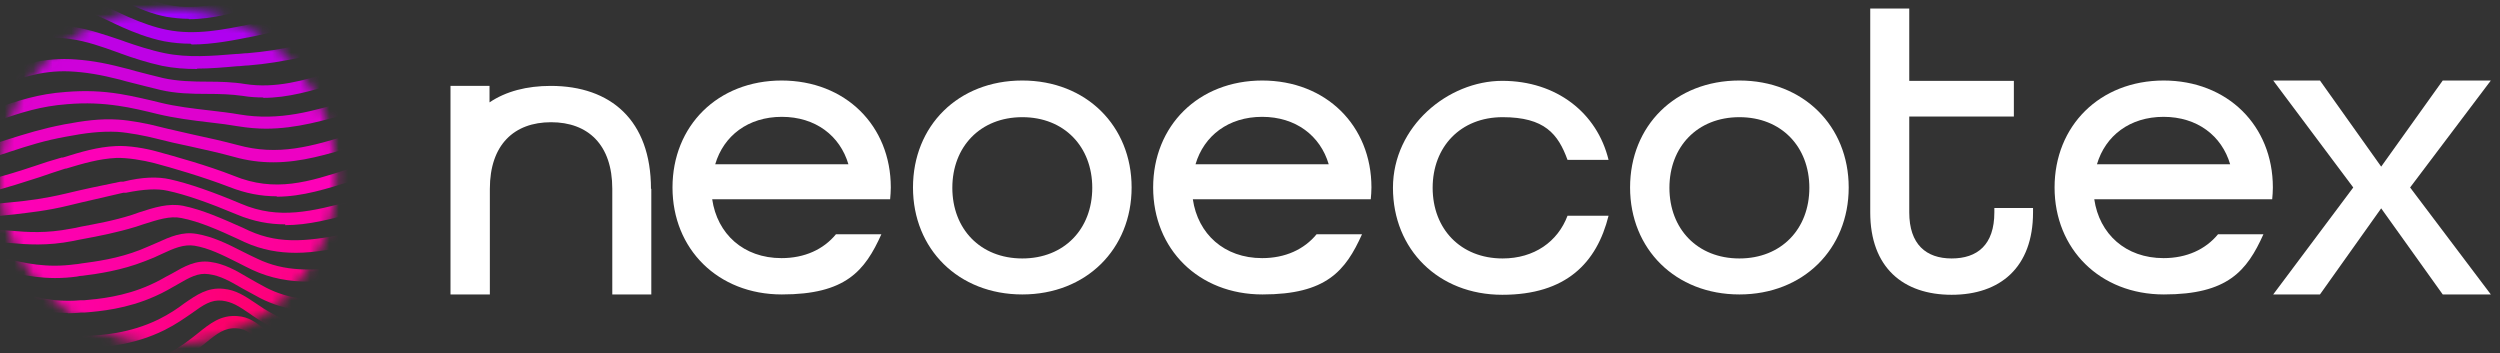 <svg width="262" height="37" viewBox="0 0 262 37" fill="none" xmlns="http://www.w3.org/2000/svg">
<rect x="0" y="0" width="262" height="37" fill="#333333" stroke="none"/>
<mask id="mask0_853_1447" style="mask-type:luminance" maskUnits="userSpaceOnUse" x="0" y="0" width="36" height="37">
<path d="M17.607 36.107C27.331 36.107 35.213 28.224 35.213 18.5C35.213 8.776 27.331 0.893 17.607 0.893C7.883 0.893 0 8.776 0 18.5C0 28.224 7.883 36.107 17.607 36.107Z" fill="white"/>
</mask>
<g mask="url(#mask0_853_1447)">
<path d="M19.761 1.97C18.974 1.97 18.228 1.887 17.441 1.763C15.991 1.473 14.541 0.935 13.008 0.106C12.387 -0.225 11.766 -0.598 11.186 -0.971C10.026 -1.675 8.948 -2.38 7.706 -2.794C4.474 -3.954 1.492 -2.794 -2.03 -1.095L-2.568 -2.255C-0.787 -3.084 0.829 -3.829 2.569 -4.244C4.599 -4.699 6.421 -4.658 8.161 -3.995C9.528 -3.539 10.73 -2.794 11.89 -2.048C12.47 -1.717 13.05 -1.344 13.63 -1.012C15.038 -0.225 16.364 0.272 17.69 0.52C20.755 1.142 23.945 0.23 26.679 -0.681C30.408 -1.965 33.391 -2.877 36.415 -3.581L36.705 -2.338C33.722 -1.634 30.781 -0.764 27.094 0.52C24.857 1.266 22.371 2.012 19.802 2.012L19.761 1.97Z" fill="url(#paint0_linear_853_1447)"/>
<path d="M19.968 4.58C19.057 4.58 18.146 4.497 17.234 4.332C15.536 4 13.92 3.338 12.884 2.882C12.429 2.675 11.973 2.468 11.559 2.26C10.233 1.639 8.99 1.018 7.582 0.686C4.185 -0.184 1.243 1.142 -1.864 2.509L-2.402 1.349C0.746 -0.06 4.06 -1.51 7.872 -0.515C9.405 -0.142 10.689 0.479 12.097 1.142C12.511 1.349 12.967 1.556 13.423 1.763C14.832 2.385 16.24 2.882 17.524 3.13C20.424 3.71 23.407 3.13 26.348 2.509C28.793 2.012 31.113 1.39 33.557 0.769C34.551 0.52 35.587 0.23 36.622 -0.018L36.954 1.225C35.918 1.473 34.882 1.763 33.888 2.012C31.444 2.675 29.083 3.255 26.638 3.793C24.567 4.207 22.33 4.663 20.093 4.663L19.968 4.58Z" fill="url(#paint1_linear_853_1447)"/>
<path d="M20.673 7.232C19.43 7.232 18.229 7.149 16.986 6.9C15.453 6.569 13.796 6.03 12.678 5.616L12.346 5.492C10.606 4.87 9.115 4.332 7.375 4.083C4.144 3.586 1.492 4.705 -1.573 5.947L-1.739 6.03L-2.236 4.829L-2.071 4.746C1.161 3.42 3.978 2.26 7.582 2.799C9.446 3.089 11.062 3.669 12.802 4.249L13.133 4.373C14.21 4.746 15.826 5.285 17.276 5.575C19.679 6.072 22.247 5.865 24.733 5.657C25.147 5.657 25.52 5.575 25.934 5.575C29.539 5.285 32.728 4.456 36.416 3.462L36.706 3.379L37.037 4.622L36.747 4.705C33.143 5.657 29.746 6.569 26.017 6.859C25.644 6.859 25.23 6.942 24.816 6.942C23.449 7.066 22.04 7.19 20.632 7.19L20.673 7.232Z" fill="url(#paint2_linear_853_1447)"/>
<path d="M27.591 10.214C26.887 10.214 26.182 10.173 25.437 10.049C24.277 9.883 23.034 9.841 21.75 9.841C20.093 9.841 18.394 9.8 16.82 9.427C15.908 9.22 14.873 8.93 13.837 8.682C13.381 8.557 12.967 8.474 12.594 8.35C10.481 7.812 8.949 7.563 7.291 7.48C4.267 7.356 1.947 8.226 -0.953 9.303C-1.16 9.386 -1.367 9.469 -1.533 9.51L-1.988 8.309C-1.781 8.226 -1.574 8.143 -1.408 8.102C1.533 7.024 4.06 6.072 7.333 6.196C9.073 6.279 10.73 6.527 12.926 7.107C13.299 7.19 13.754 7.314 14.168 7.439C15.163 7.687 16.198 7.977 17.11 8.184C18.601 8.516 20.217 8.557 21.791 8.557C23.075 8.557 24.442 8.599 25.685 8.806C28.875 9.303 31.858 8.433 34.965 7.48C35.586 7.273 36.249 7.107 36.871 6.9L37.202 8.143C36.539 8.309 35.918 8.516 35.297 8.723C32.687 9.51 30.201 10.256 27.591 10.256V10.214Z" fill="url(#paint3_linear_853_1447)"/>
<path d="M27.922 13.487C26.969 13.487 26.016 13.404 24.981 13.239C24.028 13.073 23.034 12.949 21.956 12.824C20.134 12.617 18.269 12.369 16.529 11.954C15.369 11.664 13.63 11.25 12.387 11.084C10.688 10.836 9.031 10.753 7.043 10.919C4.267 11.126 2.237 11.789 -0.29 12.659C-0.704 12.783 -1.077 12.949 -1.533 13.073L-1.947 11.871C-1.533 11.747 -1.119 11.582 -0.746 11.457C1.905 10.546 3.977 9.842 6.918 9.634C8.99 9.469 10.729 9.552 12.552 9.842C13.837 10.049 15.618 10.463 16.778 10.753C18.435 11.167 20.258 11.374 22.039 11.582C23.116 11.706 24.152 11.83 25.105 11.996C29.289 12.7 32.81 11.664 36.912 10.421L37.285 11.664C34.012 12.617 31.07 13.487 27.839 13.487H27.922Z" fill="url(#paint4_linear_853_1447)"/>
<path d="M28.626 17.009C27.301 17.009 25.933 16.843 24.483 16.429C23.116 16.056 21.501 15.683 19.968 15.351C18.767 15.103 17.482 14.813 16.364 14.523C15.245 14.233 13.505 13.902 12.304 13.819C10.522 13.736 8.907 13.943 6.96 14.316C4.64 14.73 2.983 15.269 1.077 15.89C0.331 16.139 -0.414 16.387 -1.284 16.636L-1.657 15.393C-0.787 15.144 -0.042 14.896 0.704 14.647C2.693 14.026 4.391 13.487 6.753 13.031C8.783 12.659 10.481 12.41 12.387 12.534C13.671 12.617 15.452 12.949 16.695 13.28C17.814 13.57 19.056 13.819 20.258 14.109C21.832 14.44 23.448 14.813 24.856 15.186C29.165 16.387 32.603 15.351 36.953 14.026L37.202 13.943L37.575 15.186L37.326 15.269C34.302 16.18 31.609 17.009 28.668 17.009H28.626Z" fill="url(#paint5_linear_853_1447)"/>
<path d="M28.999 20.571C27.383 20.571 25.768 20.281 23.986 19.577C21.294 18.541 17.896 17.547 16.157 17.091C15.038 16.801 13.339 16.511 12.179 16.553C10.398 16.636 8.7 17.133 6.918 17.671H6.835C5.8 18.003 4.93 18.293 4.101 18.583C2.444 19.121 0.994 19.577 -1.119 20.157L-1.45 18.914C0.621 18.376 2.071 17.92 3.687 17.381C4.515 17.091 5.427 16.801 6.462 16.511H6.587C8.451 15.931 10.232 15.393 12.138 15.31C13.464 15.227 15.328 15.559 16.488 15.89C18.311 16.387 21.749 17.34 24.483 18.417C28.833 20.198 32.313 19.08 36.663 17.671C36.87 17.588 37.119 17.547 37.326 17.464L37.699 18.707C37.492 18.79 37.243 18.831 37.036 18.914C34.26 19.784 31.692 20.613 28.999 20.613V20.571Z" fill="#FD01B7"/>
<path d="M29.911 23.513C28.254 23.513 26.596 23.223 24.815 22.477C21.957 21.276 19.512 20.406 17.565 19.991C16.488 19.743 15.038 19.826 13.215 20.198H12.925C10.854 20.696 8.907 21.11 7.25 21.524C4.888 22.104 3.107 22.27 1.409 22.477C0.539 22.56 -0.373 22.643 -1.367 22.808L-1.574 21.524C-0.539 21.358 0.373 21.276 1.243 21.193C2.983 21.027 4.64 20.82 6.918 20.281C8.617 19.867 10.564 19.453 12.635 19.038H12.925C14.914 18.541 16.53 18.5 17.814 18.79C19.844 19.246 22.329 20.116 25.271 21.358C29.248 23.057 32.686 22.145 36.995 21.027H37.202C37.202 20.986 37.533 22.228 37.533 22.228H37.326C34.716 22.974 32.313 23.596 29.869 23.596L29.911 23.513Z" fill="url(#paint6_linear_853_1447)"/>
<path d="M31.03 26.495C29.248 26.495 27.467 26.205 25.644 25.377C25.395 25.253 25.188 25.17 24.94 25.046C22.868 24.093 20.921 23.223 19.016 22.85C17.814 22.601 16.571 23.015 14.997 23.513C14.749 23.596 14.5 23.678 14.252 23.761C12.222 24.383 10.274 24.756 8.7 25.046C8.327 25.128 7.996 25.17 7.665 25.253C4.93 25.791 2.817 25.625 0.995 25.46C0.083 25.377 -0.745 25.335 -1.615 25.335V24.051C-0.704 24.051 0.166 24.093 1.078 24.175C2.942 24.341 4.847 24.465 7.416 23.968C7.747 23.927 8.079 23.844 8.452 23.761C9.984 23.471 11.89 23.14 13.837 22.518C14.086 22.436 14.334 22.353 14.541 22.27C16.199 21.731 17.649 21.276 19.181 21.566C21.211 21.98 23.241 22.891 25.395 23.844C25.644 23.968 25.851 24.051 26.1 24.175C29.497 25.708 32.562 25.253 37.161 24.341L37.41 25.625C35.214 26.04 33.101 26.495 30.988 26.495H31.03Z" fill="url(#paint7_linear_853_1447)"/>
<path d="M32.438 29.52C30.367 29.52 28.378 29.188 26.431 28.277C25.893 28.028 25.354 27.738 24.857 27.49C23.283 26.703 21.874 25.998 20.383 25.75C19.264 25.584 18.27 25.998 16.944 26.62C16.447 26.868 15.867 27.117 15.204 27.365C12.677 28.36 10.274 28.691 8.659 28.898C8.452 28.898 8.244 28.94 8.079 28.981C4.806 29.437 2.279 28.815 0.249 28.318C-0.538 28.111 -1.242 27.945 -1.905 27.863L-1.74 26.578C-0.994 26.661 -0.248 26.868 0.539 27.075C2.569 27.573 4.847 28.111 7.872 27.697C8.037 27.697 8.244 27.655 8.493 27.614C10.026 27.407 12.346 27.117 14.749 26.164C15.37 25.915 15.909 25.667 16.406 25.46C17.856 24.797 19.099 24.258 20.59 24.507C22.288 24.797 23.738 25.501 25.437 26.371C25.934 26.62 26.431 26.868 26.97 27.117C29.828 28.484 32.645 28.442 37.119 27.863L37.285 29.147C35.587 29.354 33.971 29.561 32.397 29.561L32.438 29.52Z" fill="url(#paint8_linear_853_1447)"/>
<path d="M7.126 32.792C3.895 32.792 1.368 31.757 -0.579 31.011C-1.118 30.804 -1.657 30.555 -2.112 30.431L-1.698 29.188C-1.201 29.354 -0.662 29.561 -0.082 29.81C2.113 30.68 4.806 31.798 8.452 31.467C8.576 31.467 8.7 31.467 8.825 31.467C10.274 31.342 13.009 31.094 15.743 29.851C16.613 29.478 17.317 29.023 17.98 28.691C19.347 27.904 20.507 27.241 22.04 27.448C23.531 27.655 24.691 28.318 26.017 29.105C26.597 29.437 27.177 29.768 27.881 30.141C30.201 31.343 32.811 31.674 37.161 31.425L37.244 32.71C32.687 32.958 29.828 32.544 27.301 31.26C26.597 30.887 25.934 30.514 25.396 30.224C24.111 29.478 23.117 28.898 21.874 28.733C20.756 28.567 19.886 29.064 18.601 29.81C17.939 30.183 17.193 30.638 16.24 31.052C13.299 32.378 10.44 32.627 8.907 32.751C8.783 32.751 8.659 32.751 8.535 32.751C8.037 32.792 7.582 32.834 7.085 32.834L7.126 32.792Z" fill="url(#paint9_linear_853_1447)"/>
<path d="M8.327 36.48C3.811 36.48 0.373 34.491 -1.698 33.29C-1.947 33.165 -2.154 33 -2.361 32.917L-1.74 31.798C-1.533 31.922 -1.284 32.047 -1.036 32.212C1.036 33.414 4.474 35.402 8.948 35.195H9.114C10.44 35.154 13.547 34.988 16.654 33.455C17.731 32.917 18.601 32.337 19.305 31.798C20.631 30.887 21.75 30.1 23.407 30.265C24.732 30.39 25.644 31.011 26.762 31.757C27.301 32.13 27.922 32.544 28.709 32.958C30.863 34.16 33.515 34.739 37.078 34.822V36.107C33.266 36.024 30.408 35.402 28.088 34.077C27.259 33.621 26.638 33.207 26.058 32.792C25.022 32.088 24.318 31.633 23.282 31.508C22.122 31.384 21.294 31.964 20.092 32.834C19.305 33.372 18.435 33.994 17.275 34.574C13.878 36.272 10.605 36.397 9.197 36.438H9.031C8.824 36.438 8.576 36.438 8.368 36.438L8.327 36.48Z" fill="url(#paint10_linear_853_1447)"/>
<path d="M9.818 40.208C9.653 40.208 9.528 40.208 9.446 40.208C4.143 40.166 -0.041 37.557 -2.568 35.402L-1.74 34.408C0.663 36.438 4.516 38.841 9.487 38.924C10.606 38.924 14.085 38.965 17.648 37.059C18.933 36.355 19.885 35.609 20.714 34.947C21.998 33.911 23.117 32.999 24.857 33.124C26.099 33.207 26.804 33.787 27.715 34.491C28.212 34.905 28.792 35.361 29.621 35.858C31.734 37.142 34.261 37.971 37.119 38.261L36.995 39.545C33.971 39.214 31.278 38.344 28.958 36.935C28.047 36.397 27.425 35.9 26.928 35.485C26.099 34.822 25.644 34.45 24.774 34.408C23.572 34.325 22.744 34.947 21.542 35.941C20.714 36.604 19.678 37.432 18.27 38.178C14.748 40.042 11.393 40.208 9.86 40.208H9.818Z" fill="url(#paint11_linear_853_1447)"/>
</g>
<path d="M209.008 22.256C209.008 25.676 207.21 27.086 204.531 27.086C201.852 27.086 200.09 25.605 200.09 22.256V12.209H211.053V8.473H200.09V0.893H196.001V22.256C196.001 28.038 199.455 30.893 204.531 30.893C209.607 30.893 213.062 28.038 213.062 22.256V21.798H209.008V22.256Z" fill="white"/>
<path d="M252.579 19.648L261.039 30.858H255.998L249.548 21.834L243.132 30.858H238.232L246.622 19.648L238.232 8.438H243.132L249.548 17.462L255.998 8.438H261.039L252.579 19.648Z" fill="white"/>
<path d="M157.474 27.086C153.068 27.086 150.142 23.984 150.142 19.683C150.142 15.382 153.068 12.28 157.474 12.28C161.88 12.28 163.29 14.043 164.277 16.757H168.577C167.379 11.822 163.114 8.473 157.439 8.473C151.763 8.473 145.982 13.232 145.982 19.683C145.982 26.134 150.741 30.893 157.439 30.893C164.136 30.893 167.344 27.544 168.577 22.609H164.277C163.255 25.323 160.787 27.086 157.474 27.086Z" fill="white"/>
<path d="M81.935 8.438C75.202 8.438 70.478 13.197 70.478 19.648C70.478 26.099 75.237 30.858 81.935 30.858C88.632 30.858 90.641 28.391 92.369 24.548H87.61C86.306 26.135 84.332 27.051 81.899 27.051C77.916 27.051 75.167 24.513 74.638 20.882H93.285C93.32 20.494 93.356 20.071 93.356 19.648C93.356 13.162 88.597 8.438 81.899 8.438H81.935ZM74.955 17.216C75.837 14.219 78.41 12.245 81.935 12.245C85.46 12.245 88.033 14.219 88.914 17.216H74.955Z" fill="white"/>
<path d="M132.306 8.438C125.573 8.438 120.85 13.197 120.85 19.648C120.85 26.099 125.608 30.858 132.306 30.858C139.003 30.858 141.012 28.391 142.74 24.548H137.981C136.677 26.135 134.703 27.051 132.271 27.051C128.287 27.051 125.538 24.513 125.009 20.882H143.656C143.691 20.494 143.727 20.071 143.727 19.648C143.727 13.162 138.968 8.438 132.271 8.438H132.306ZM125.291 17.216C126.172 14.219 128.746 12.245 132.271 12.245C135.795 12.245 138.369 14.219 139.25 17.216H125.291Z" fill="white"/>
<path d="M182.288 8.438C175.555 8.438 170.832 13.197 170.832 19.648C170.832 26.099 175.591 30.858 182.288 30.858C188.986 30.858 193.744 26.099 193.744 19.648C193.744 13.197 188.986 8.438 182.288 8.438ZM182.288 27.086C177.882 27.086 174.956 23.984 174.956 19.683C174.956 15.383 177.882 12.28 182.288 12.28C186.694 12.28 189.62 15.383 189.62 19.683C189.62 23.984 186.694 27.086 182.288 27.086Z" fill="white"/>
<path d="M226.775 8.438C220.043 8.438 215.319 13.197 215.319 19.648C215.319 26.099 220.078 30.858 226.775 30.858C233.473 30.858 235.482 28.391 237.209 24.548H232.451C231.146 26.135 229.172 27.051 226.74 27.051C222.757 27.051 220.008 24.513 219.479 20.882H238.126C238.161 20.494 238.196 20.071 238.196 19.648C238.196 13.162 233.438 8.438 226.74 8.438H226.775ZM219.761 17.216C220.642 14.219 223.215 12.245 226.74 12.245C230.265 12.245 232.838 14.219 233.72 17.216H219.761Z" fill="white"/>
<path d="M68.257 19.789V30.858H64.168V19.789C64.168 15.171 61.63 12.809 57.753 12.809C53.875 12.809 51.337 15.171 51.337 19.789V30.858H47.213V9.002H51.302V10.729C53.029 9.566 55.215 9.002 57.717 9.002C64.027 9.002 68.222 12.633 68.222 19.789H68.257Z" fill="white"/>
<path d="M107.137 8.438C100.404 8.438 95.681 13.197 95.681 19.648C95.681 26.099 100.439 30.858 107.137 30.858C113.834 30.858 118.593 26.099 118.593 19.648C118.593 13.197 113.834 8.438 107.137 8.438ZM107.137 27.086C102.731 27.086 99.805 23.984 99.805 19.683C99.805 15.383 102.731 12.28 107.137 12.28C111.543 12.28 114.469 15.383 114.469 19.683C114.469 23.984 111.543 27.086 107.137 27.086Z" fill="white"/>
<defs>
<linearGradient id="paint0_linear_853_1447" x1="-2.568" y1="-1.302" x2="36.705" y2="-1.302" gradientUnits="userSpaceOnUse">
<stop stop-color="#9F01FC"/>
<stop offset="1" stop-color="#9F01FC"/>
</linearGradient>
<linearGradient id="paint1_linear_853_1447" x1="-2.402" y1="1.805" x2="36.871" y2="1.805" gradientUnits="userSpaceOnUse">
<stop stop-color="#AF01F0"/>
<stop offset="1" stop-color="#AF01F0"/>
</linearGradient>
<linearGradient id="paint2_linear_853_1447" x1="-2.236" y1="4.953" x2="37.037" y2="4.953" gradientUnits="userSpaceOnUse">
<stop stop-color="#BE01E5"/>
<stop offset="1" stop-color="#BE01E5"/>
</linearGradient>
<linearGradient id="paint3_linear_853_1447" x1="-2.03" y1="8.226" x2="37.202" y2="8.226" gradientUnits="userSpaceOnUse">
<stop stop-color="#CE01DA"/>
<stop offset="1" stop-color="#CE01DA"/>
</linearGradient>
<linearGradient id="paint4_linear_853_1447" x1="-1.864" y1="11.54" x2="37.367" y2="11.54" gradientUnits="userSpaceOnUse">
<stop stop-color="#DE01CE"/>
<stop offset="1" stop-color="#DE01CE"/>
</linearGradient>
<linearGradient id="paint5_linear_853_1447" x1="-1.657" y1="14.771" x2="37.533" y2="14.771" gradientUnits="userSpaceOnUse">
<stop stop-color="#ED01C3"/>
<stop offset="1" stop-color="#ED01C3"/>
</linearGradient>
<linearGradient id="paint6_linear_853_1447" x1="-1.574" y1="21.027" x2="37.575" y2="21.027" gradientUnits="userSpaceOnUse">
<stop stop-color="#FD01B7"/>
<stop offset="1" stop-color="#FD01A4"/>
</linearGradient>
<linearGradient id="paint7_linear_853_1447" x1="-1.615" y1="24.01" x2="37.451" y2="24.01" gradientUnits="userSpaceOnUse">
<stop stop-color="#FD01B7"/>
<stop offset="1" stop-color="#FD0191"/>
</linearGradient>
<linearGradient id="paint8_linear_853_1447" x1="-1.864" y1="26.992" x2="37.327" y2="26.992" gradientUnits="userSpaceOnUse">
<stop stop-color="#FD01B7"/>
<stop offset="1" stop-color="#FD017E"/>
</linearGradient>
<linearGradient id="paint9_linear_853_1447" x1="-2.112" y1="30.058" x2="37.202" y2="30.058" gradientUnits="userSpaceOnUse">
<stop stop-color="#FD01B7"/>
<stop offset="1" stop-color="#FD006A"/>
</linearGradient>
<linearGradient id="paint10_linear_853_1447" x1="-2.361" y1="33.372" x2="37.078" y2="33.372" gradientUnits="userSpaceOnUse">
<stop stop-color="#FD01B7"/>
<stop offset="1" stop-color="#FD0057"/>
</linearGradient>
<linearGradient id="paint11_linear_853_1447" x1="-2.61" y1="36.687" x2="37.036" y2="36.687" gradientUnits="userSpaceOnUse">
<stop stop-color="#FD01B7"/>
<stop offset="1" stop-color="#FD0044"/>
</linearGradient>
</defs>
</svg>
